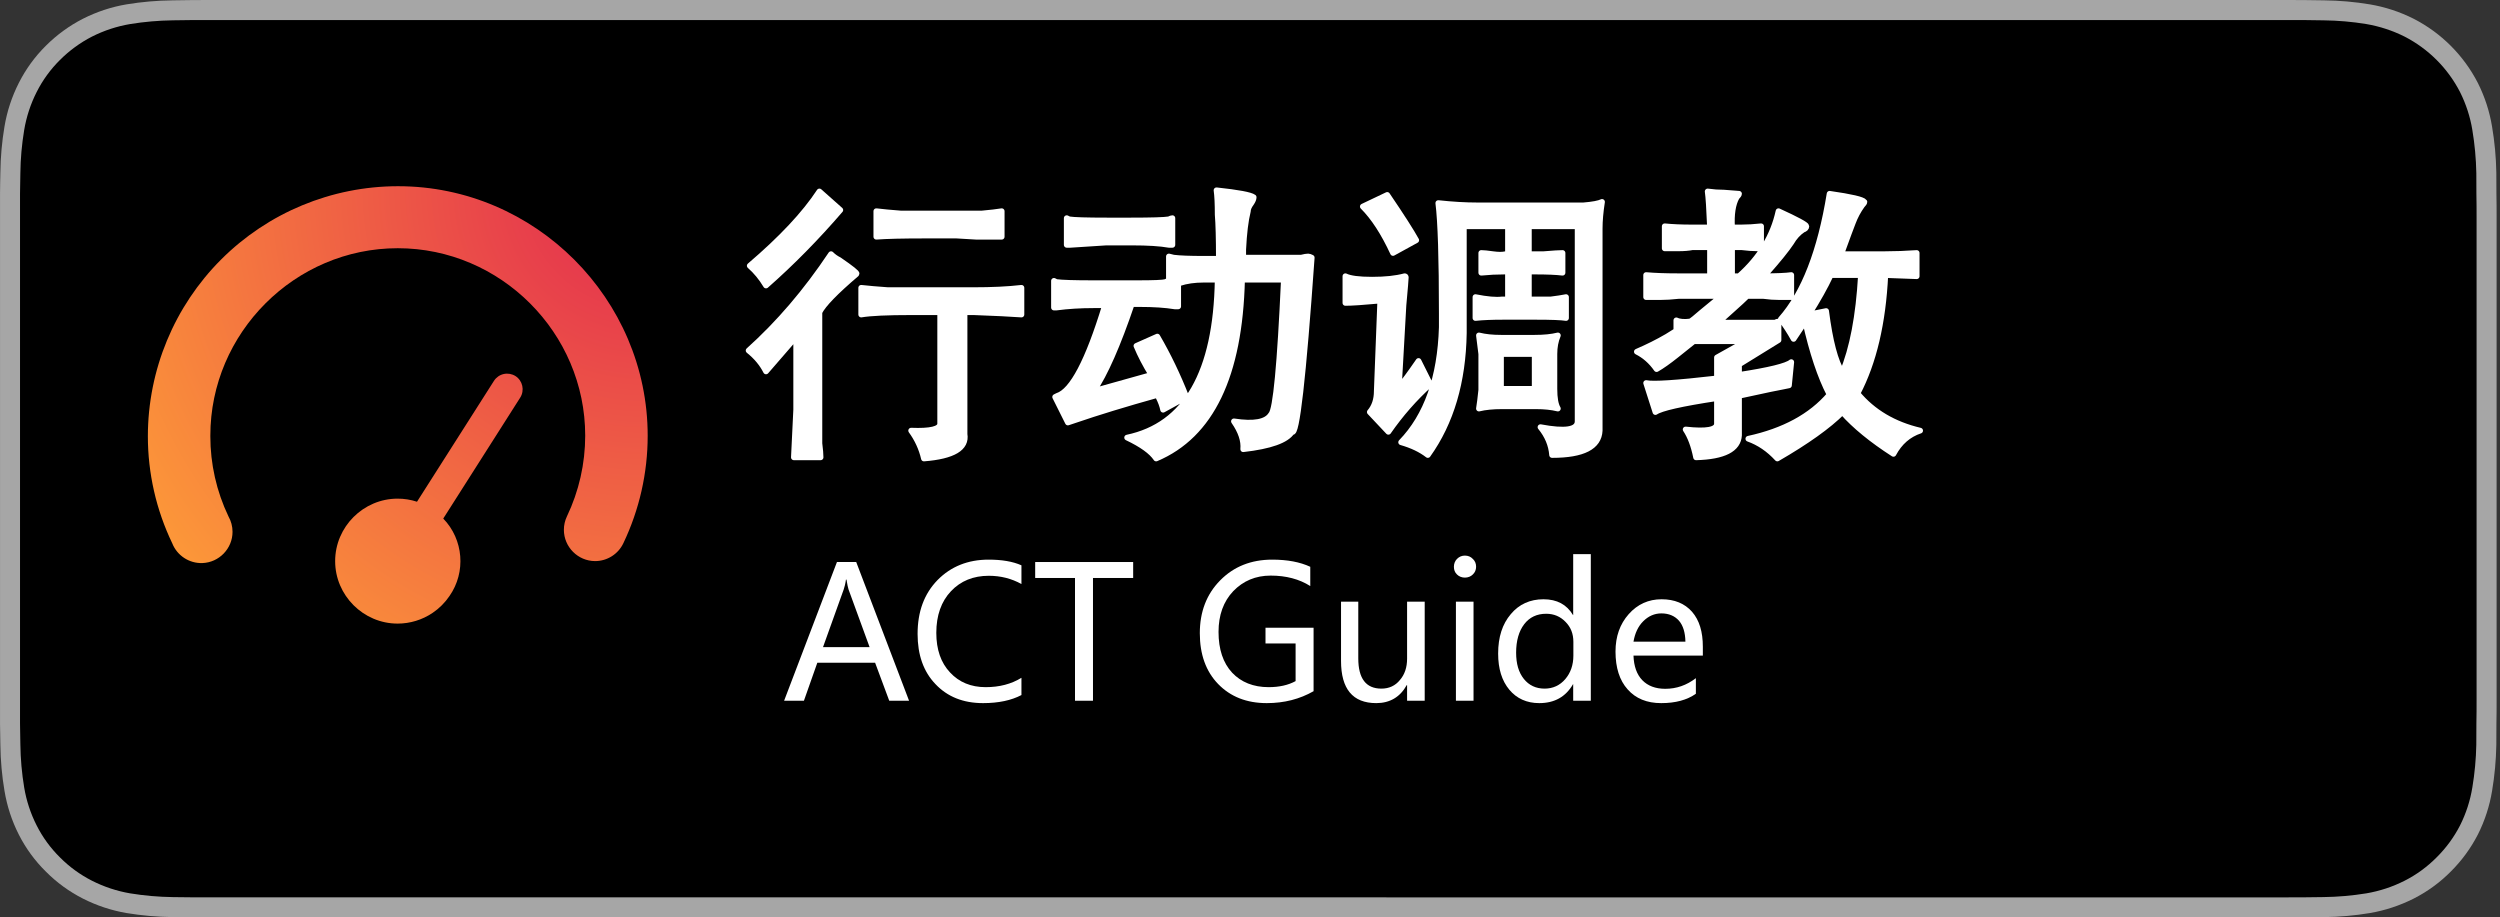 <?xml version="1.0" encoding="UTF-8" standalone="no"?>
<!DOCTYPE svg PUBLIC "-//W3C//DTD SVG 1.1//EN" "http://www.w3.org/Graphics/SVG/1.1/DTD/svg11.dtd">
<svg width="100%" height="100%" viewBox="0 0 109 40" version="1.1" xmlns="http://www.w3.org/2000/svg" xmlns:xlink="http://www.w3.org/1999/xlink" xml:space="preserve" xmlns:serif="http://www.serif.com/" style="fill-rule:evenodd;clip-rule:evenodd;stroke-linejoin:round;stroke-miterlimit:1.414;">
    <rect x="0" y="0" width="109" height="40" fill="#333333" stroke="none"/>
    <g>
        <path d="M99.322,0L9.535,0C9.168,0 8.805,0 8.44,0.002C8.134,0.004 7.83,0.01 7.521,0.015C6.85,0.022 6.18,0.081 5.517,0.19C4.856,0.302 4.215,0.514 3.617,0.817C3.019,1.123 2.472,1.522 1.997,1.997C1.52,2.47 1.123,3.017 0.82,3.617C0.516,4.216 0.305,4.858 0.195,5.52C0.084,6.182 0.024,6.851 0.016,7.522C0.006,7.829 0.006,8.137 0.001,8.443L0.001,31.56C0.006,31.87 0.007,32.17 0.016,32.481C0.024,33.152 0.084,33.821 0.196,34.483C0.306,35.146 0.516,35.789 0.82,36.388C1.123,36.985 1.521,37.53 1.998,38C2.471,38.477 3.017,38.875 3.616,39.179C4.215,39.483 4.855,39.695 5.517,39.809C6.18,39.918 6.85,39.977 7.521,39.986C7.831,39.993 8.134,39.997 8.44,39.997C8.806,39.999 9.168,39.999 9.535,39.999L99.322,39.999C99.682,39.999 100.047,39.999 100.406,39.997C100.711,39.997 101.023,39.993 101.328,39.987C101.998,39.978 102.667,39.919 103.328,39.809C103.992,39.695 104.635,39.482 105.236,39.179C105.835,38.875 106.381,38.477 106.854,38C107.33,37.527 107.728,36.983 108.035,36.386C108.337,35.786 108.546,35.144 108.655,34.481C108.766,33.819 108.828,33.15 108.84,32.479C108.844,32.169 108.844,31.869 108.844,31.558C108.852,31.194 108.852,30.833 108.852,30.464L108.852,9.536C108.852,9.17 108.852,8.806 108.844,8.444C108.844,8.138 108.844,7.83 108.84,7.524C108.828,6.853 108.766,6.183 108.654,5.521C108.545,4.859 108.337,4.217 108.035,3.618C107.418,2.415 106.439,1.436 105.236,0.818C104.635,0.515 103.992,0.304 103.328,0.191C102.667,0.081 101.998,0.022 101.328,0.015C101.023,0.01 100.711,0.004 100.406,0.002C100.046,0 99.682,0 99.322,0Z" style="fill:rgb(166,166,166);fill-rule:nonzero;"/>
        <g transform="matrix(1,0,0,1,7.10543e-15,-0.001)">
            <path d="M8.445,39.125C8.14,39.125 7.843,39.121 7.541,39.115C6.914,39.107 6.289,39.052 5.671,38.951C5.095,38.852 4.537,38.667 4.015,38.403C3.498,38.141 3.026,37.798 2.618,37.387C2.204,36.98 1.86,36.508 1.598,35.99C1.333,35.469 1.15,34.91 1.054,34.333C0.951,33.713 0.896,33.086 0.888,32.458C0.881,32.248 0.873,31.545 0.873,31.545L0.873,8.445C0.873,8.445 0.882,7.753 0.888,7.55C0.895,6.923 0.951,6.297 1.053,5.678C1.149,5.1 1.332,4.539 1.597,4.016C1.858,3.498 2.2,3.026 2.612,2.618C3.023,2.206 3.496,1.861 4.014,1.595C4.535,1.332 5.092,1.149 5.667,1.051C6.287,0.95 6.914,0.895 7.543,0.887L8.445,0.875L100.401,0.875L101.314,0.888C101.937,0.895 102.558,0.949 103.173,1.05C103.754,1.149 104.317,1.334 104.843,1.598C105.881,2.133 106.726,2.979 107.259,4.018C107.519,4.538 107.7,5.094 107.794,5.667C107.898,6.291 107.956,6.922 107.968,7.554C107.971,7.837 107.971,8.142 107.971,8.444C107.979,8.819 107.979,9.176 107.979,9.536L107.979,30.465C107.979,30.828 107.979,31.183 107.971,31.54C107.971,31.865 107.971,32.163 107.967,32.47C107.955,33.091 107.898,33.71 107.796,34.323C107.703,34.904 107.521,35.467 107.256,35.993C106.992,36.506 106.649,36.973 106.24,37.379C105.831,37.793 105.359,38.138 104.84,38.401C104.315,38.667 103.753,38.852 103.173,38.951C102.555,39.052 101.93,39.106 101.303,39.114C101.011,39.121 100.704,39.125 100.406,39.125L99.322,39.127L8.445,39.125Z" style="fill-rule:nonzero;"/>
        </g>
        <g transform="matrix(1.08,0,0,1.08,-4.35,5.332)">
            <g id="简体">
                <g>
                    <path d="M37.108,2.792L37.952,3.542C36.983,4.667 35.983,5.682 34.952,6.589C34.764,6.276 34.545,6.011 34.295,5.792C35.577,4.698 36.514,3.698 37.108,2.792ZM44.467,3.589L44.467,4.62L43.436,4.62C42.967,4.589 42.702,4.573 42.639,4.573L41.374,4.573C40.467,4.573 39.811,4.589 39.405,4.62L39.405,3.589C39.655,3.62 39.983,3.651 40.389,3.682L43.67,3.682C44.014,3.651 44.28,3.62 44.467,3.589ZM37.577,5.323C37.67,5.417 37.78,5.495 37.905,5.557C38.405,5.901 38.639,6.089 38.608,6.12C37.764,6.839 37.264,7.354 37.108,7.667L37.108,12.964C37.139,13.214 37.155,13.401 37.155,13.526L36.077,13.526C36.108,12.964 36.139,12.323 36.17,11.604L36.17,8.651C35.577,9.339 35.17,9.807 34.952,10.057C34.795,9.745 34.561,9.464 34.249,9.214C35.467,8.12 36.577,6.823 37.577,5.323ZM45.264,6.682L45.264,7.761C44.827,7.729 44.186,7.698 43.342,7.667L42.967,7.667L42.967,12.589C43.061,13.151 42.514,13.479 41.327,13.573C41.233,13.167 41.061,12.792 40.811,12.448C41.592,12.479 41.983,12.386 41.983,12.167L41.983,7.667L40.811,7.667C39.842,7.667 39.17,7.698 38.795,7.761L38.795,6.682C39.077,6.714 39.436,6.745 39.874,6.776L43.295,6.776C44.077,6.776 44.733,6.745 45.264,6.682Z" style="fill:white;fill-rule:nonzero;stroke:white;stroke-width:0.23px;"/>
                    <path d="M53.139,2.745C54.014,2.839 54.514,2.932 54.639,3.026C54.639,3.089 54.608,3.167 54.545,3.261C54.452,3.386 54.405,3.495 54.405,3.589C54.311,3.964 54.249,4.479 54.217,5.136L54.217,5.464L56.561,5.464C56.686,5.432 56.78,5.417 56.842,5.417C56.874,5.417 56.92,5.432 56.983,5.464C56.639,10.339 56.374,12.682 56.186,12.495C55.967,12.839 55.311,13.073 54.217,13.198C54.249,12.854 54.124,12.479 53.842,12.073C54.655,12.198 55.155,12.104 55.342,11.792C55.53,11.604 55.702,9.792 55.858,6.354L54.17,6.354C54.077,10.229 52.92,12.636 50.702,13.573C50.514,13.292 50.124,13.011 49.53,12.729C51.905,12.229 53.124,10.104 53.186,6.354L52.624,6.354C52.249,6.354 51.92,6.401 51.639,6.495L51.592,6.495L51.592,7.432L51.452,7.432C51.077,7.37 50.608,7.339 50.045,7.339L49.717,7.339C49.155,8.995 48.639,10.167 48.17,10.854L50.514,10.198C50.264,9.792 50.061,9.401 49.905,9.026L50.749,8.651C51.186,9.401 51.577,10.214 51.92,11.089L50.983,11.604C50.952,11.448 50.889,11.276 50.795,11.089L50.795,10.995C49.452,11.37 48.327,11.714 47.42,12.026C47.233,12.089 47.139,12.12 47.139,12.12L46.624,11.089C46.624,11.089 46.655,11.073 46.717,11.042C47.311,10.854 47.952,9.636 48.639,7.386L48.17,7.386C47.639,7.386 47.139,7.417 46.67,7.479L46.577,7.479L46.577,6.401C46.577,6.401 46.608,6.417 46.67,6.448C46.889,6.479 47.389,6.495 48.17,6.495L49.952,6.495C50.608,6.495 50.983,6.479 51.077,6.448C51.139,6.417 51.186,6.401 51.217,6.401L51.217,5.417C51.217,5.417 51.28,5.432 51.405,5.464C51.655,5.495 52.061,5.511 52.624,5.511L53.233,5.511C53.233,4.698 53.217,4.104 53.186,3.729C53.186,3.292 53.17,2.964 53.139,2.745ZM47.092,3.87C47.092,3.87 47.124,3.886 47.186,3.917C47.374,3.948 47.889,3.964 48.733,3.964L49.67,3.964C50.514,3.964 51.03,3.948 51.217,3.917C51.28,3.886 51.327,3.87 51.358,3.87L51.358,4.948L51.217,4.948C50.874,4.886 50.374,4.854 49.717,4.854L48.686,4.854C48.155,4.886 47.67,4.917 47.233,4.948L47.092,4.948L47.092,3.87Z" style="fill:white;fill-rule:nonzero;stroke:white;stroke-width:0.23px;"/>
                    <path d="M60.03,2.932C60.624,3.807 61.014,4.417 61.202,4.761L60.264,5.276C59.889,4.464 59.483,3.839 59.045,3.401L60.03,2.932ZM68.702,3.214C68.639,3.62 68.608,3.979 68.608,4.292L68.608,12.448C68.577,13.104 67.936,13.432 66.686,13.432C66.655,13.026 66.499,12.651 66.217,12.307C67.217,12.495 67.717,12.417 67.717,12.073L67.717,4.198L65.749,4.198L65.749,5.323L66.358,5.323C66.733,5.292 66.983,5.276 67.108,5.276L67.108,6.073C66.858,6.042 66.483,6.026 65.983,6.026L65.749,6.026L65.749,7.151L66.639,7.151C66.889,7.12 67.092,7.089 67.249,7.057L67.249,7.901C67.061,7.87 66.655,7.854 66.03,7.854L64.717,7.854C64.249,7.854 63.874,7.87 63.592,7.901L63.592,7.057C64.061,7.151 64.42,7.182 64.67,7.151L64.905,7.151L64.905,6.026L64.764,6.026C64.452,6.026 64.139,6.042 63.827,6.073L63.827,5.276C63.92,5.276 64.077,5.292 64.295,5.323C64.514,5.354 64.686,5.354 64.811,5.323L64.905,5.323L64.905,4.198L63.124,4.198L63.124,8.511C63.092,10.479 62.608,12.12 61.67,13.432C61.389,13.214 61.03,13.042 60.592,12.917C61.624,11.854 62.17,10.307 62.233,8.276L62.233,7.714C62.233,5.495 62.186,4.011 62.092,3.261C62.655,3.323 63.186,3.354 63.686,3.354L67.952,3.354C68.327,3.323 68.577,3.276 68.702,3.214ZM58.342,6.214C58.53,6.307 58.889,6.354 59.42,6.354C59.952,6.354 60.389,6.307 60.733,6.214C60.764,6.214 60.78,6.229 60.78,6.261C60.78,6.323 60.749,6.698 60.686,7.386L60.499,10.714C60.686,10.495 60.952,10.136 61.295,9.636L61.764,10.573C61.139,11.136 60.577,11.776 60.077,12.495L59.327,11.698C59.514,11.479 59.608,11.198 59.608,10.854L59.749,7.198C59.061,7.261 58.592,7.292 58.342,7.292L58.342,6.214ZM65.983,9.354L64.624,9.354L64.624,10.761L65.983,10.761L65.983,9.354ZM66.92,8.604C66.827,8.823 66.78,9.073 66.78,9.354L66.78,10.761C66.78,11.136 66.827,11.401 66.92,11.557C66.67,11.495 66.374,11.464 66.03,11.464L64.67,11.464C64.295,11.464 63.983,11.495 63.733,11.557C63.764,11.37 63.795,11.12 63.827,10.807L63.827,9.354C63.795,9.104 63.764,8.854 63.733,8.604C63.983,8.667 64.28,8.698 64.624,8.698L65.983,8.698C66.358,8.698 66.67,8.667 66.92,8.604Z" style="fill:white;fill-rule:nonzero;stroke:white;stroke-width:0.23px;"/>
                    <path d="M72.967,2.792C73.186,2.823 73.405,2.839 73.624,2.839C74.03,2.87 74.233,2.886 74.233,2.886C74.233,2.917 74.202,2.964 74.139,3.026C73.983,3.307 73.92,3.714 73.952,4.245L74.327,4.245C74.577,4.245 74.842,4.229 75.124,4.198L75.124,5.089L74.983,5.089C74.795,5.089 74.577,5.073 74.327,5.042L73.952,5.042L73.952,6.214L74.233,6.214C75.077,5.464 75.608,4.589 75.827,3.589C76.577,3.932 76.952,4.136 76.952,4.198C76.952,4.261 76.905,4.307 76.811,4.339C76.624,4.464 76.467,4.636 76.342,4.854C76.155,5.136 75.827,5.542 75.358,6.073C75.295,6.136 75.249,6.182 75.217,6.214C75.749,6.214 76.124,6.198 76.342,6.167L76.342,7.057L75.874,7.057C75.655,7.057 75.436,7.042 75.217,7.011L74.561,7.011C74.436,7.136 74.233,7.323 73.952,7.573C73.67,7.823 73.483,7.995 73.389,8.089L75.686,8.089C75.749,8.057 75.795,8.042 75.827,8.042L75.827,8.792L74.233,9.776L74.233,10.198C75.452,10.011 76.155,9.839 76.342,9.682L76.249,10.62C75.905,10.682 75.233,10.823 74.233,11.042L74.233,12.636C74.202,13.198 73.624,13.495 72.499,13.526C72.405,13.057 72.264,12.682 72.077,12.401C72.92,12.495 73.342,12.417 73.342,12.167L73.342,11.136C71.905,11.354 71.077,11.542 70.858,11.698L70.483,10.526C70.764,10.589 71.717,10.526 73.342,10.339L73.342,9.495L74.514,8.839L72.405,8.839C72.249,8.964 72.014,9.151 71.702,9.401C71.389,9.651 71.124,9.839 70.905,9.964C70.686,9.651 70.42,9.417 70.108,9.261C70.545,9.073 70.952,8.87 71.327,8.651C71.483,8.557 71.608,8.479 71.702,8.417L71.702,7.995C71.827,8.057 72.014,8.073 72.264,8.042C72.327,8.011 72.483,7.886 72.733,7.667C72.92,7.511 73.186,7.292 73.53,7.011L71.795,7.011C71.514,7.042 71.264,7.057 71.045,7.057L70.483,7.057L70.483,6.167C70.827,6.198 71.249,6.214 71.749,6.214L73.061,6.214L73.061,5.042L72.358,5.042C72.202,5.073 72.014,5.089 71.795,5.089L71.233,5.089L71.233,4.198C71.545,4.229 71.905,4.245 72.311,4.245L73.061,4.245C73.03,3.495 72.999,3.011 72.967,2.792ZM79.155,6.167L77.936,6.167C77.717,6.636 77.42,7.167 77.045,7.761L77.749,7.62C77.905,8.839 78.124,9.667 78.405,10.104C78.811,9.136 79.061,7.823 79.155,6.167ZM75.92,7.948C76.858,6.886 77.514,5.198 77.889,2.886C78.764,3.011 79.233,3.12 79.295,3.214C79.295,3.245 79.264,3.292 79.202,3.354C79.045,3.573 78.92,3.807 78.827,4.057C78.764,4.214 78.608,4.636 78.358,5.323L80.139,5.323C80.545,5.323 80.967,5.307 81.405,5.276L81.405,6.214C81.405,6.214 80.983,6.198 80.139,6.167C80.045,8.104 79.67,9.698 79.014,10.948C79.639,11.698 80.483,12.198 81.545,12.448C81.077,12.604 80.717,12.917 80.467,13.386C79.592,12.823 78.905,12.261 78.405,11.698C77.842,12.261 76.967,12.886 75.78,13.573C75.436,13.198 75.045,12.932 74.608,12.776C76.045,12.464 77.139,11.87 77.889,10.995C77.514,10.276 77.186,9.292 76.905,8.042L76.436,8.745C76.28,8.464 76.108,8.198 75.92,7.948Z" style="fill:white;fill-rule:nonzero;stroke:white;stroke-width:0.23px;"/>
                </g>
            </g>
        </g>
        <g id="feature-performance.svg" transform="matrix(0.454,0,0,0.454,17.343,17.653)">
            <g transform="matrix(1,0,0,1,-32,-32)">
                <path d="M15.037,18.037C19.535,13.54 25.639,11.007 32,11C32.012,11 32.024,11 32.036,11C45.183,11 56,21.818 56,34.964C56,38.536 55.202,42.063 53.663,45.287C53.167,46.332 52.109,47.001 50.952,47.001C49.306,47.001 47.952,45.646 47.952,44C47.952,43.555 48.051,43.115 48.242,42.713C49.399,40.29 50,37.639 50,34.954C50,25.08 41.874,16.954 32,16.954C22.125,16.954 14,25.08 14,34.954C14,34.97 14,34.985 14,35C13.996,37.668 14.591,40.303 15.74,42.71C15.996,43.162 16.131,43.672 16.131,44.191C16.131,45.797 14.843,47.133 13.238,47.191C11.97,47.235 10.805,46.471 10.34,45.29C8.798,42.079 7.998,38.562 8,35C8.007,28.639 10.539,22.535 15.037,18.037ZM42.177,29.035C42.565,28.949 42.972,29.021 43.307,29.234C43.997,29.679 44.2,30.613 43.757,31.304L36.367,42.917C38.315,44.924 38.568,48.06 36.967,50.354C36.535,50.993 35.986,51.542 35.347,51.974C34.355,52.645 33.184,53.004 31.986,53.004C28.694,53.004 25.986,50.295 25.986,47.004C25.986,43.712 28.694,41.004 31.986,41.004C32.618,41.004 33.246,41.104 33.847,41.3L41.237,29.693C41.451,29.358 41.789,29.121 42.177,29.035Z" style="fill:url(#_Radial1);"/>
            </g>
        </g>
        <g transform="matrix(1,0,0,1,-0.541,3.64)">
            <g transform="matrix(8,0,0,8,34.64,26.912)">
                <path d="M0.692,-0L0.584,-0L0.507,-0.207L0.192,-0.207L0.119,-0L0.011,-0L0.299,-0.756L0.404,-0.756L0.692,-0ZM0.477,-0.292L0.362,-0.607C0.359,-0.617 0.355,-0.635 0.351,-0.66L0.348,-0.66C0.345,-0.637 0.34,-0.619 0.336,-0.607L0.223,-0.292L0.477,-0.292Z" style="fill:white;fill-rule:nonzero;"/>
            </g>
            <g transform="matrix(8,0,0,8,40.156,26.912)">
                <path d="M0.615,-0.031C0.56,-0.002 0.49,0.013 0.406,0.013C0.297,0.013 0.211,-0.022 0.146,-0.091C0.081,-0.159 0.049,-0.25 0.049,-0.364C0.049,-0.486 0.085,-0.583 0.158,-0.658C0.231,-0.732 0.324,-0.769 0.436,-0.769C0.508,-0.769 0.568,-0.759 0.615,-0.738L0.615,-0.636C0.561,-0.666 0.502,-0.681 0.437,-0.681C0.353,-0.681 0.284,-0.653 0.231,-0.597C0.178,-0.541 0.151,-0.465 0.151,-0.37C0.151,-0.279 0.176,-0.207 0.226,-0.154C0.275,-0.101 0.34,-0.074 0.42,-0.074C0.495,-0.074 0.56,-0.091 0.615,-0.125L0.615,-0.031Z" style="fill:white;fill-rule:nonzero;"/>
            </g>
            <g transform="matrix(8,0,0,8,45.507,26.912)">
                <path d="M0.555,-0.669L0.336,-0.669L0.336,-0L0.238,-0L0.238,-0.669L0.021,-0.669L0.021,-0.756L0.555,-0.756L0.555,-0.669Z" style="fill:white;fill-rule:nonzero;"/>
            </g>
            <g transform="matrix(8,0,0,8,52.461,26.912)">
                <path d="M0.669,-0.052C0.594,-0.009 0.509,0.013 0.414,0.013C0.304,0.013 0.216,-0.022 0.149,-0.091C0.082,-0.16 0.049,-0.253 0.049,-0.368C0.049,-0.485 0.086,-0.581 0.16,-0.656C0.234,-0.731 0.328,-0.769 0.444,-0.769C0.526,-0.769 0.595,-0.756 0.651,-0.73L0.651,-0.625C0.591,-0.663 0.519,-0.682 0.435,-0.682C0.353,-0.682 0.285,-0.653 0.231,-0.597C0.178,-0.541 0.151,-0.467 0.151,-0.375C0.151,-0.28 0.176,-0.206 0.225,-0.153C0.274,-0.101 0.341,-0.074 0.424,-0.074C0.482,-0.074 0.531,-0.085 0.571,-0.107L0.571,-0.312L0.407,-0.312L0.407,-0.398L0.669,-0.398L0.669,-0.052Z" style="fill:white;fill-rule:nonzero;"/>
            </g>
            <g transform="matrix(8,0,0,8,58.41,26.912)">
                <path d="M0.531,-0L0.435,-0L0.435,-0.085L0.433,-0.085C0.397,-0.02 0.341,0.013 0.267,0.013C0.139,0.013 0.075,-0.064 0.075,-0.217L0.075,-0.54L0.169,-0.54L0.169,-0.231C0.169,-0.121 0.211,-0.066 0.295,-0.066C0.337,-0.066 0.371,-0.082 0.396,-0.113C0.422,-0.143 0.435,-0.182 0.435,-0.229L0.435,-0.54L0.531,-0.54L0.531,-0Z" style="fill:white;fill-rule:nonzero;"/>
            </g>
            <g transform="matrix(8,0,0,8,63.339,26.912)">
                <path d="M0.074,-0.73C0.074,-0.747 0.08,-0.762 0.091,-0.773C0.103,-0.785 0.117,-0.791 0.134,-0.791C0.151,-0.791 0.166,-0.785 0.177,-0.773C0.189,-0.762 0.195,-0.748 0.195,-0.73C0.195,-0.714 0.189,-0.699 0.177,-0.688C0.166,-0.677 0.151,-0.671 0.134,-0.671C0.117,-0.671 0.102,-0.677 0.091,-0.688C0.079,-0.699 0.074,-0.714 0.074,-0.73ZM0.085,-0L0.085,-0.54L0.181,-0.54L0.181,-0L0.085,-0Z" style="fill:white;fill-rule:nonzero;"/>
            </g>
            <g transform="matrix(8,0,0,8,65.468,26.912)">
                <path d="M0.554,-0L0.458,-0L0.458,-0.09L0.457,-0.09C0.417,-0.021 0.356,0.013 0.273,0.013C0.205,0.013 0.15,-0.012 0.11,-0.06C0.069,-0.109 0.049,-0.175 0.049,-0.257C0.049,-0.347 0.072,-0.418 0.118,-0.472C0.163,-0.526 0.223,-0.553 0.296,-0.553C0.37,-0.553 0.423,-0.524 0.457,-0.467L0.458,-0.467L0.458,-0.799L0.554,-0.799L0.554,-0ZM0.459,-0.321C0.459,-0.365 0.445,-0.401 0.416,-0.43C0.388,-0.459 0.353,-0.474 0.311,-0.474C0.26,-0.474 0.22,-0.455 0.191,-0.417C0.162,-0.379 0.147,-0.327 0.147,-0.262C0.147,-0.201 0.161,-0.154 0.189,-0.119C0.217,-0.084 0.255,-0.066 0.302,-0.066C0.348,-0.066 0.386,-0.084 0.415,-0.118C0.444,-0.152 0.459,-0.195 0.459,-0.246L0.459,-0.321Z" style="fill:white;fill-rule:nonzero;"/>
            </g>
            <g transform="matrix(8,0,0,8,70.585,26.912)">
                <path d="M0.525,-0.246L0.147,-0.246C0.149,-0.188 0.165,-0.143 0.195,-0.112C0.225,-0.081 0.267,-0.065 0.32,-0.065C0.381,-0.065 0.436,-0.084 0.487,-0.123L0.487,-0.038C0.439,-0.004 0.376,0.013 0.298,0.013C0.22,0.013 0.159,-0.012 0.115,-0.062C0.071,-0.111 0.049,-0.18 0.049,-0.268C0.049,-0.35 0.073,-0.418 0.121,-0.472C0.169,-0.526 0.229,-0.553 0.3,-0.553C0.371,-0.553 0.426,-0.53 0.466,-0.485C0.506,-0.439 0.525,-0.376 0.525,-0.294L0.525,-0.246ZM0.43,-0.322C0.429,-0.371 0.418,-0.409 0.395,-0.436C0.372,-0.462 0.34,-0.476 0.299,-0.476C0.261,-0.476 0.228,-0.461 0.2,-0.433C0.172,-0.405 0.155,-0.368 0.147,-0.322L0.43,-0.322Z" style="fill:white;fill-rule:nonzero;"/>
            </g>
        </g>
    </g>
    <defs>
        <radialGradient id="_Radial1" cx="0" cy="0" r="1" gradientUnits="userSpaceOnUse" gradientTransform="matrix(-48,42.003,-41.632,-47.576,56,11)"><stop offset="0" style="stop-color:rgb(226,40,80);stop-opacity:1"/><stop offset="1" style="stop-color:rgb(255,164,54);stop-opacity:1"/></radialGradient>
    </defs>
</svg>
